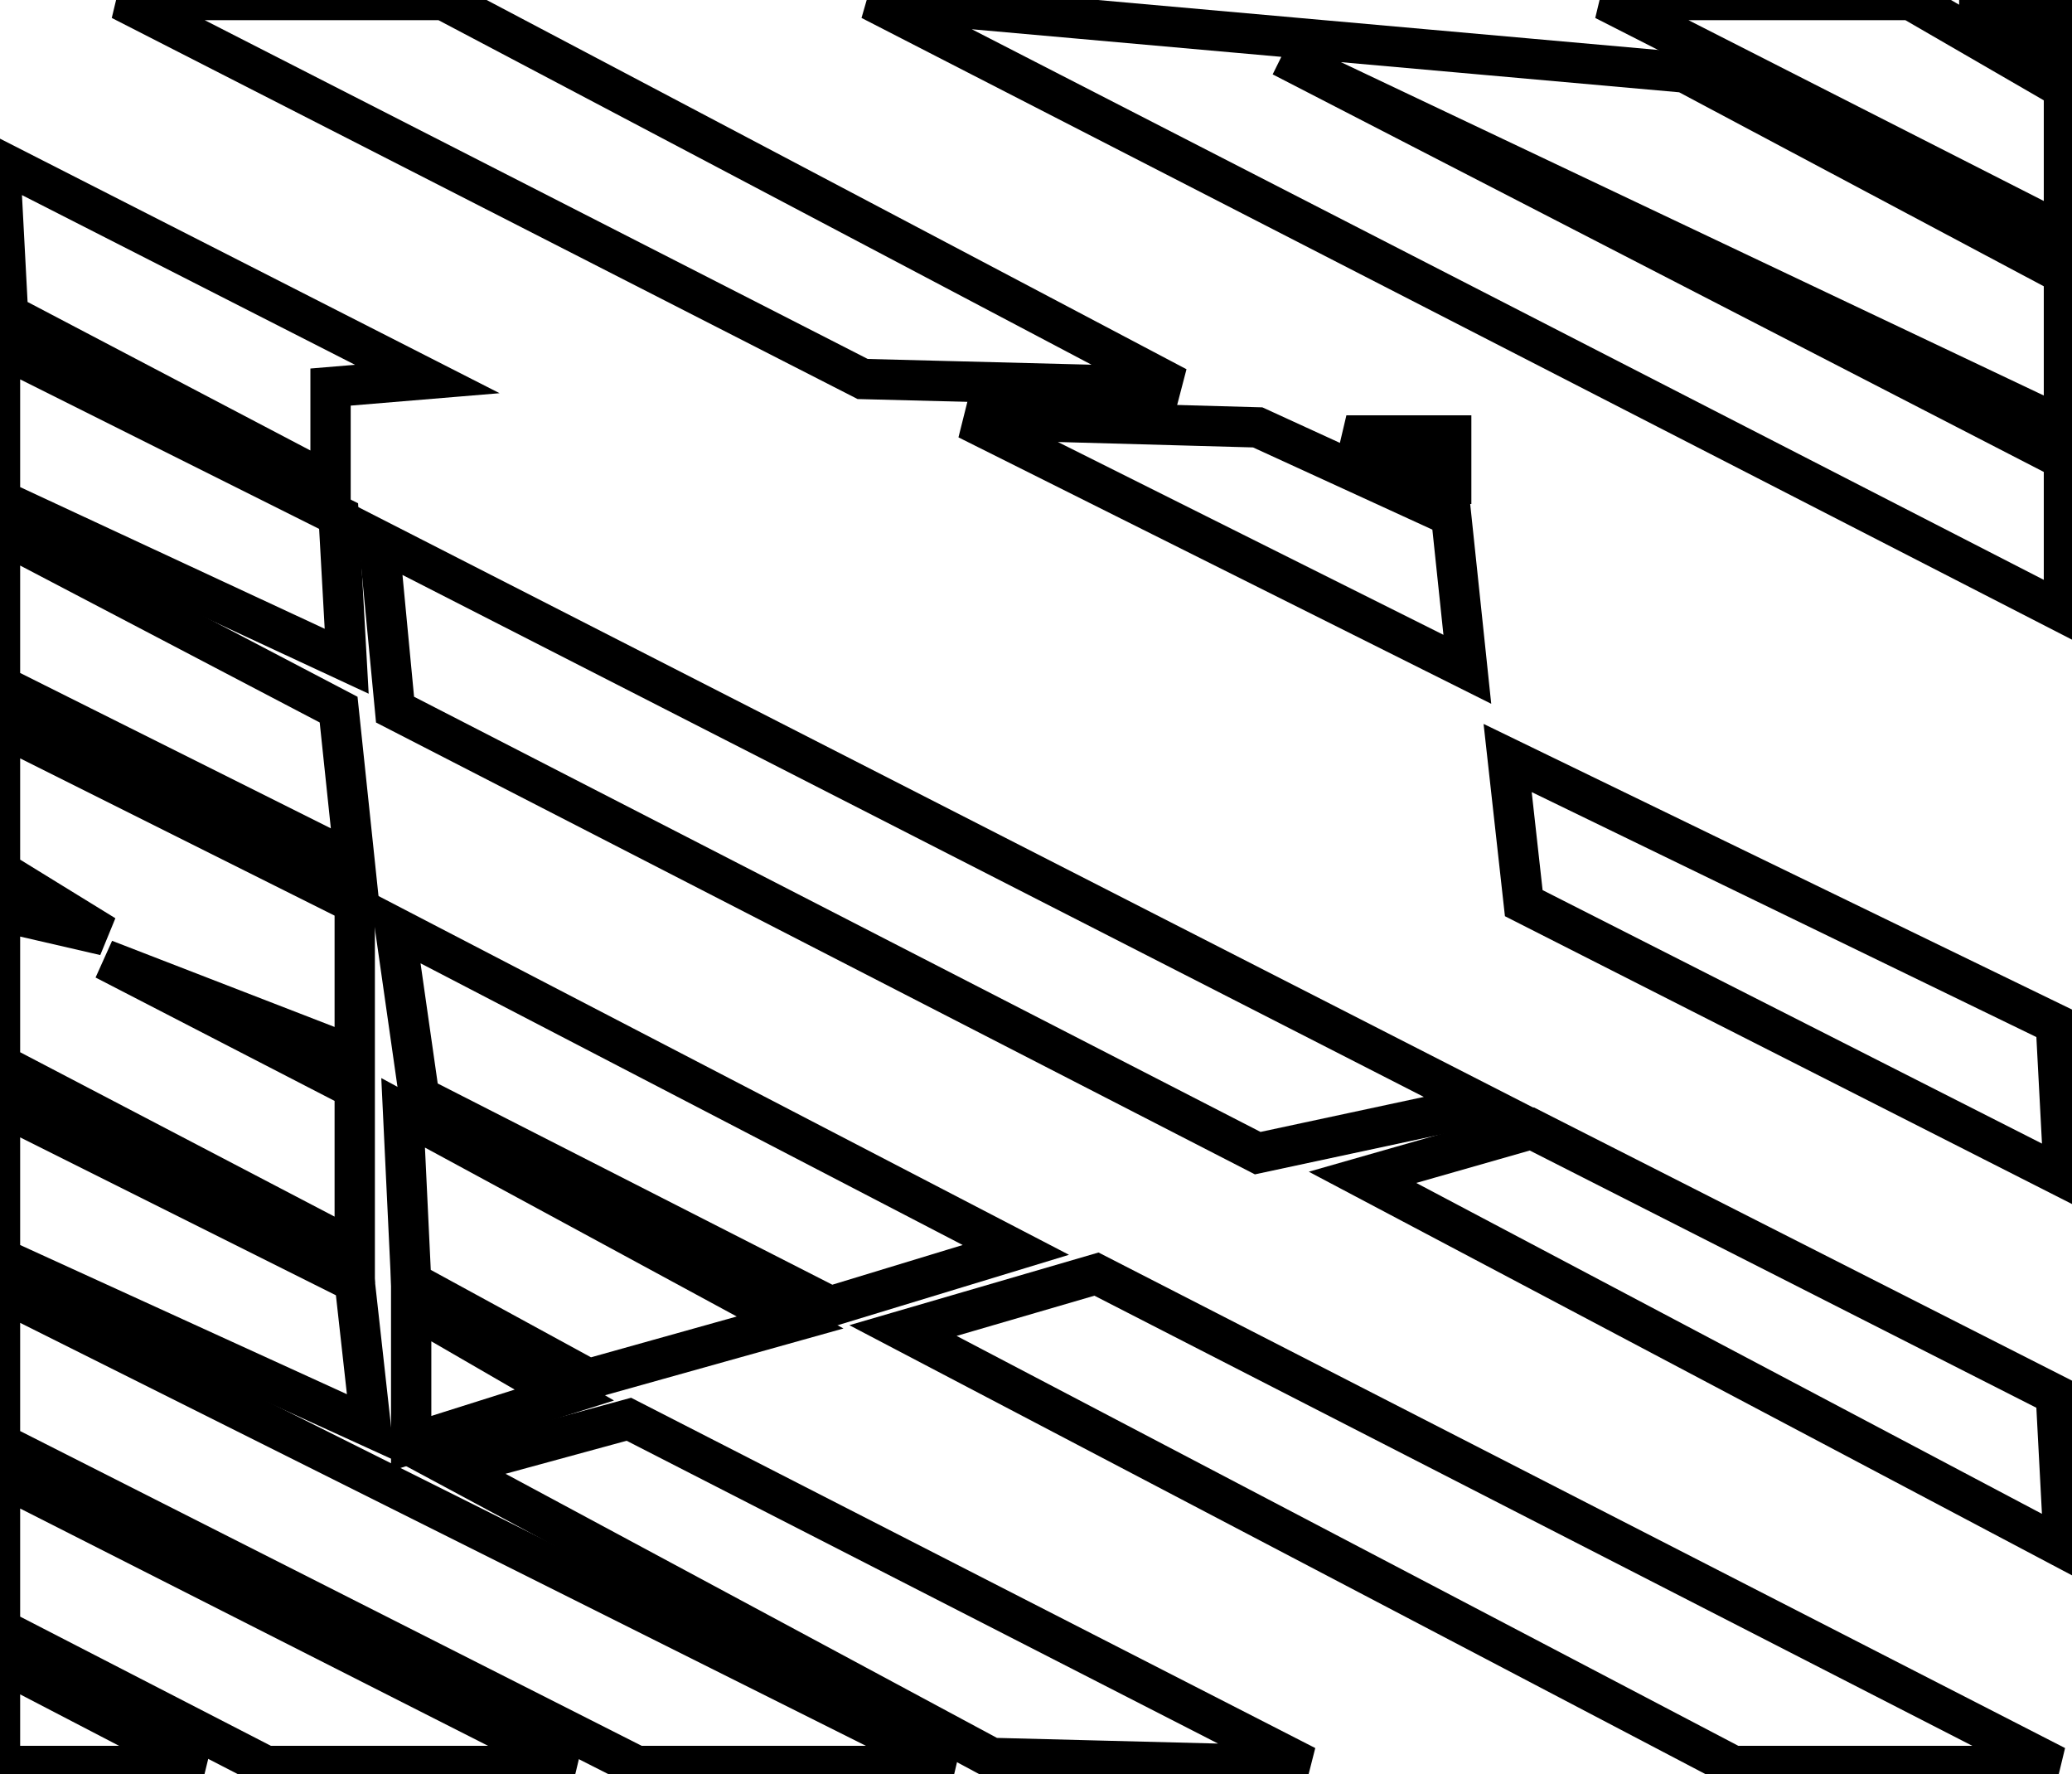 <?xml version="1.0" encoding="utf-8" ?>
<svg baseProfile="full" height="220" version="1.1" width="257" xmlns="http://www.w3.org/2000/svg" xmlns:ev="http://www.w3.org/2001/xml-events" xmlns:xlink="http://www.w3.org/1999/xlink"><defs /><rect fill="white" height="220" width="257" x="0" y="0" /><path d="M 0,206 L 0,219 L 25,219 Z" fill="none" stroke="black" stroke-width="5" /><path d="M 0,183 L 0,202 L 33,219 L 71,219 Z" fill="none" stroke="black" stroke-width="5" /><path d="M 56,182 L 123,218 L 162,219 L 78,176 Z" fill="none" stroke="black" stroke-width="5" /><path d="M 51,162 L 51,179 L 70,173 Z" fill="none" stroke="black" stroke-width="5" /><path d="M 0,160 L 0,179 L 79,219 L 118,219 Z" fill="none" stroke="black" stroke-width="5" /><path d="M 112,165 L 215,219 L 255,219 L 136,158 Z" fill="none" stroke="black" stroke-width="5" /><path d="M 169,146 L 256,192 L 255,173 L 190,140 Z" fill="none" stroke="black" stroke-width="5" /><path d="M 50,138 L 51,159 L 73,171 L 98,164 Z" fill="none" stroke="black" stroke-width="5" /><path d="M 0,137 L 0,156 L 46,177 L 44,159 Z" fill="none" stroke="black" stroke-width="5" /><path d="M 49,115 L 52,136 L 103,162 L 126,155 Z" fill="none" stroke="black" stroke-width="5" /><path d="M 187,94 L 189,112 L 256,146 L 255,127 Z" fill="none" stroke="black" stroke-width="5" /><path d="M 0,90 L 0,108 L 13,116 L 0,113 L 0,132 L 44,155 L 44,135 L 13,119 L 44,131 L 44,112 Z" fill="none" stroke="black" stroke-width="5" /><path d="M 47,67 L 49,88 L 156,143 L 184,137 Z" fill="none" stroke="black" stroke-width="5" /><path d="M 0,66 L 0,85 L 44,107 L 42,88 Z" fill="none" stroke="black" stroke-width="5" /><path d="M 167,54 L 173,57 L 175,57 L 178,60 L 180,60 L 180,54 Z" fill="none" stroke="black" stroke-width="5" /><path d="M 120,52 L 182,83 L 180,64 L 156,53 Z" fill="none" stroke="black" stroke-width="5" /><path d="M 0,43 L 0,62 L 43,82 L 42,64 Z" fill="none" stroke="black" stroke-width="5" /><path d="M 0,20 L 1,39 L 41,60 L 41,48 L 53,47 Z" fill="none" stroke="black" stroke-width="5" /><path d="M 243,0 L 245,0 L 256,6 L 256,0 Z" fill="none" stroke="black" stroke-width="5" /><path d="M 199,0 L 256,29 L 256,11 L 237,0 Z" fill="none" stroke="black" stroke-width="5" /><path d="M 108,0 L 256,76 L 256,57 L 159,7 L 256,53 L 256,34 L 209,9 Z" fill="none" stroke="black" stroke-width="5" /><path d="M 15,0 L 107,47 L 146,48 L 55,0 Z" fill="none" stroke="black" stroke-width="5" /></svg>